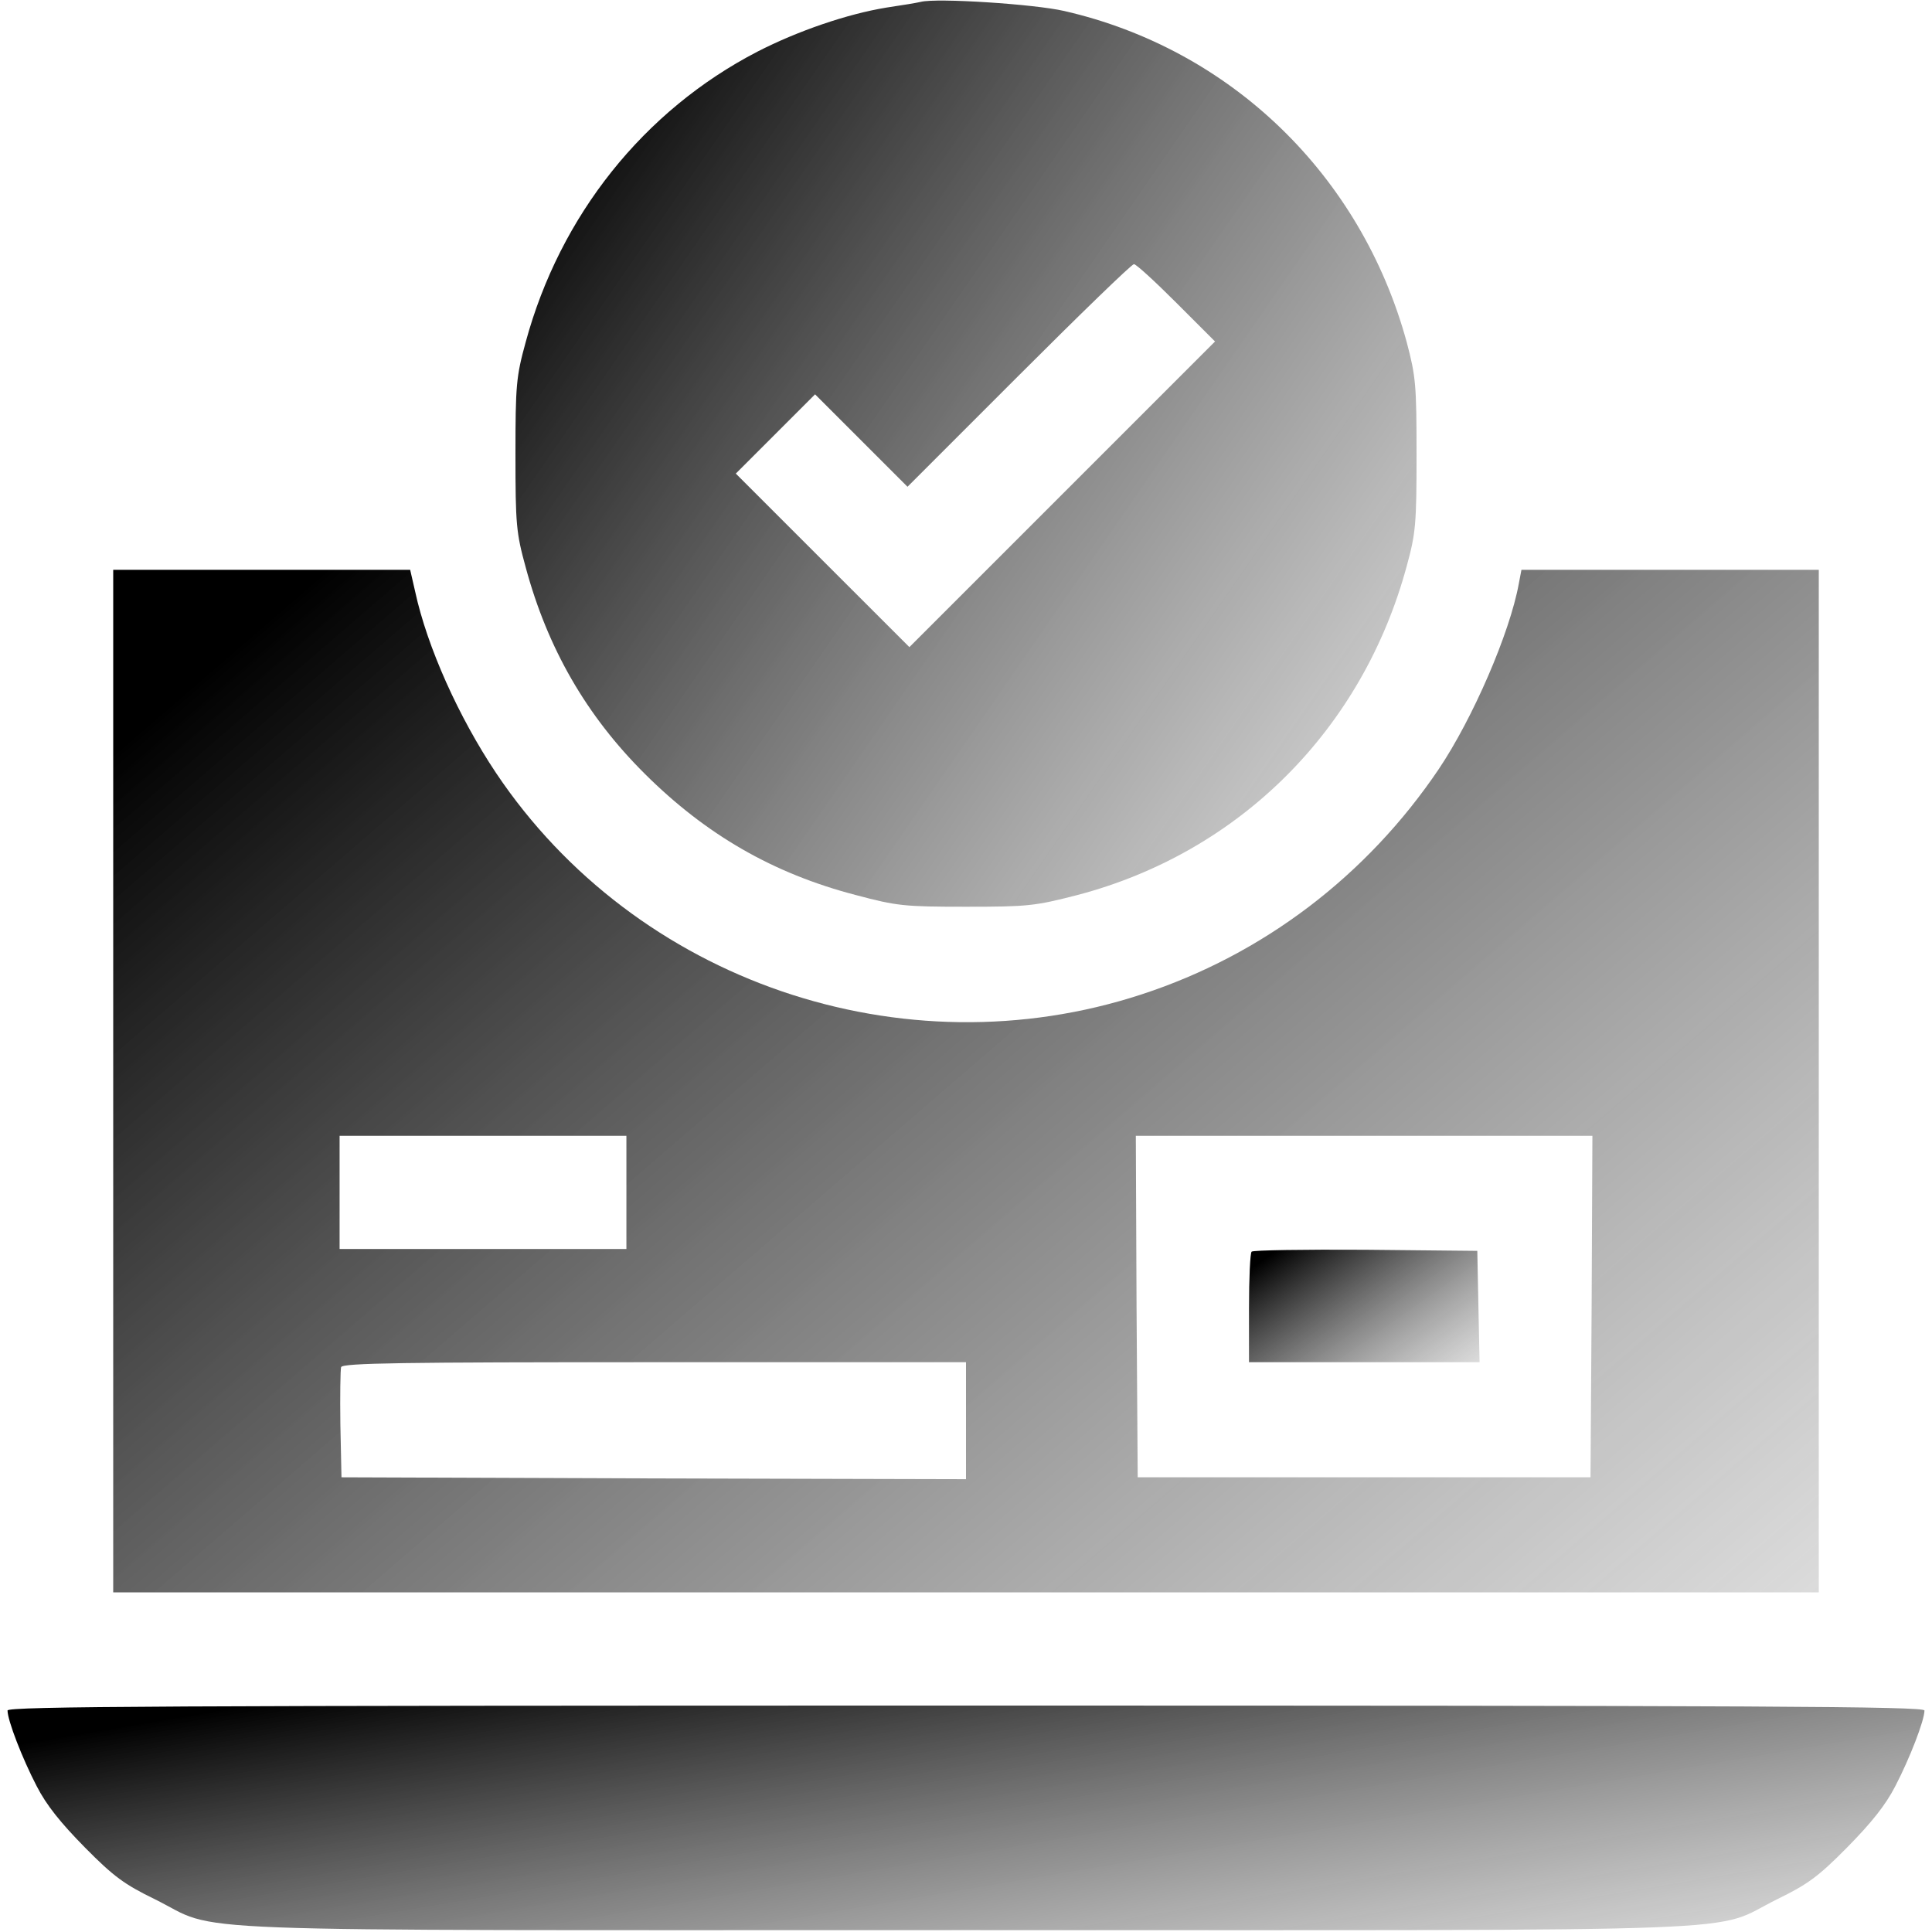 <svg width="40" height="40" viewBox="0 0 40 40" fill="none" xmlns="http://www.w3.org/2000/svg">
<g clip-path="url(#clip0_5_63)">
<path d="M19.062 0.039C19 0.055 18.68 0.109 18.359 0.156C17.539 0.289 16.516 0.641 15.68 1.07C13.328 2.289 11.594 4.461 10.883 7.086C10.688 7.797 10.672 7.969 10.672 9.414C10.672 10.859 10.688 11.031 10.883 11.742C11.336 13.422 12.141 14.82 13.352 16.023C14.617 17.281 16.008 18.086 17.719 18.531C18.57 18.758 18.727 18.773 20 18.773C21.281 18.773 21.422 18.758 22.305 18.531C25.664 17.648 28.211 15.102 29.125 11.719C29.312 11.039 29.328 10.844 29.328 9.414C29.328 7.961 29.312 7.797 29.125 7.086C28.18 3.625 25.484 1.016 22.031 0.227C21.422 0.086 19.391 -0.047 19.062 0.039ZM24.359 6.273L25.156 7.07L21.992 10.234L18.828 13.398L17.031 11.602L15.234 9.805L16.055 8.984L16.875 8.164L17.836 9.125L18.789 10.078L21.094 7.773C22.359 6.508 23.43 5.469 23.477 5.469C23.523 5.469 23.914 5.828 24.359 6.273Z" fill="url(#paint0_linear_5_63)"/>
<path d="M2.344 22.383V32.969H20H37.656V22.383V11.797H34.578H31.5L31.445 12.086C31.258 13.109 30.492 14.875 29.789 15.922C28.297 18.133 26.148 19.766 23.641 20.586C18.688 22.211 13.164 20.32 10.273 16.008C9.5 14.852 8.844 13.398 8.594 12.242L8.492 11.797H5.414H2.344V22.383ZM12.969 24.688V25.859H10H7.031V24.688V23.516H10H12.969V24.688ZM32.953 27.047L32.93 30.586H28.242H23.555L23.531 27.047L23.516 23.516H28.242H32.969L32.953 27.047ZM20 29.414V30.625L13.539 30.609L7.07 30.586L7.047 29.492C7.039 28.898 7.047 28.359 7.062 28.305C7.094 28.219 8.336 28.203 13.555 28.203H20V29.414Z" fill="url(#paint1_linear_5_63)"/>
<path d="M25.914 25.914C25.883 25.938 25.859 26.469 25.859 27.086V28.203H28.242H30.633L30.609 27.047L30.586 25.898L28.273 25.875C27.008 25.867 25.945 25.883 25.914 25.914Z" fill="url(#paint2_linear_5_63)"/>
<path d="M0.156 35.414C0.156 35.617 0.461 36.406 0.758 36.977C0.961 37.375 1.258 37.742 1.758 38.25C2.352 38.852 2.578 39.016 3.203 39.32C4.625 40.023 3.023 39.961 20 39.961C36.977 39.961 35.375 40.023 36.797 39.32C37.422 39.016 37.648 38.852 38.242 38.25C38.742 37.742 39.039 37.375 39.242 36.977C39.539 36.406 39.844 35.617 39.844 35.414C39.844 35.328 36.562 35.312 20 35.312C3.438 35.312 0.156 35.328 0.156 35.414Z" fill="url(#paint3_linear_5_63)"/>
</g>
<defs>
<linearGradient id="paint0_linear_5_63" x1="9.282" y1="4.139" x2="35.966" y2="22.572" gradientUnits="userSpaceOnUse">
<stop offset="0.021"/>
<stop offset="1" stop-color="#8B8B8B" stop-opacity="0"/>
</linearGradient>
<linearGradient id="paint1_linear_5_63" x1="-0.287" y1="16.454" x2="31.562" y2="53.358" gradientUnits="userSpaceOnUse">
<stop offset="0.021"/>
<stop offset="1" stop-color="#8B8B8B" stop-opacity="0"/>
</linearGradient>
<linearGradient id="paint2_linear_5_63" x1="25.504" y1="26.386" x2="28.837" y2="31.13" gradientUnits="userSpaceOnUse">
<stop offset="0.021"/>
<stop offset="1" stop-color="#8B8B8B" stop-opacity="0"/>
</linearGradient>
<linearGradient id="paint3_linear_5_63" x1="-2.8" y1="36.335" x2="-0.481" y2="50.086" gradientUnits="userSpaceOnUse">
<stop offset="0.021"/>
<stop offset="1" stop-color="#8B8B8B" stop-opacity="0"/>
</linearGradient>
<clipPath id="clip0_5_63">
<rect width="40" height="40" fill="white"/>
</clipPath>
</defs>
</svg>
